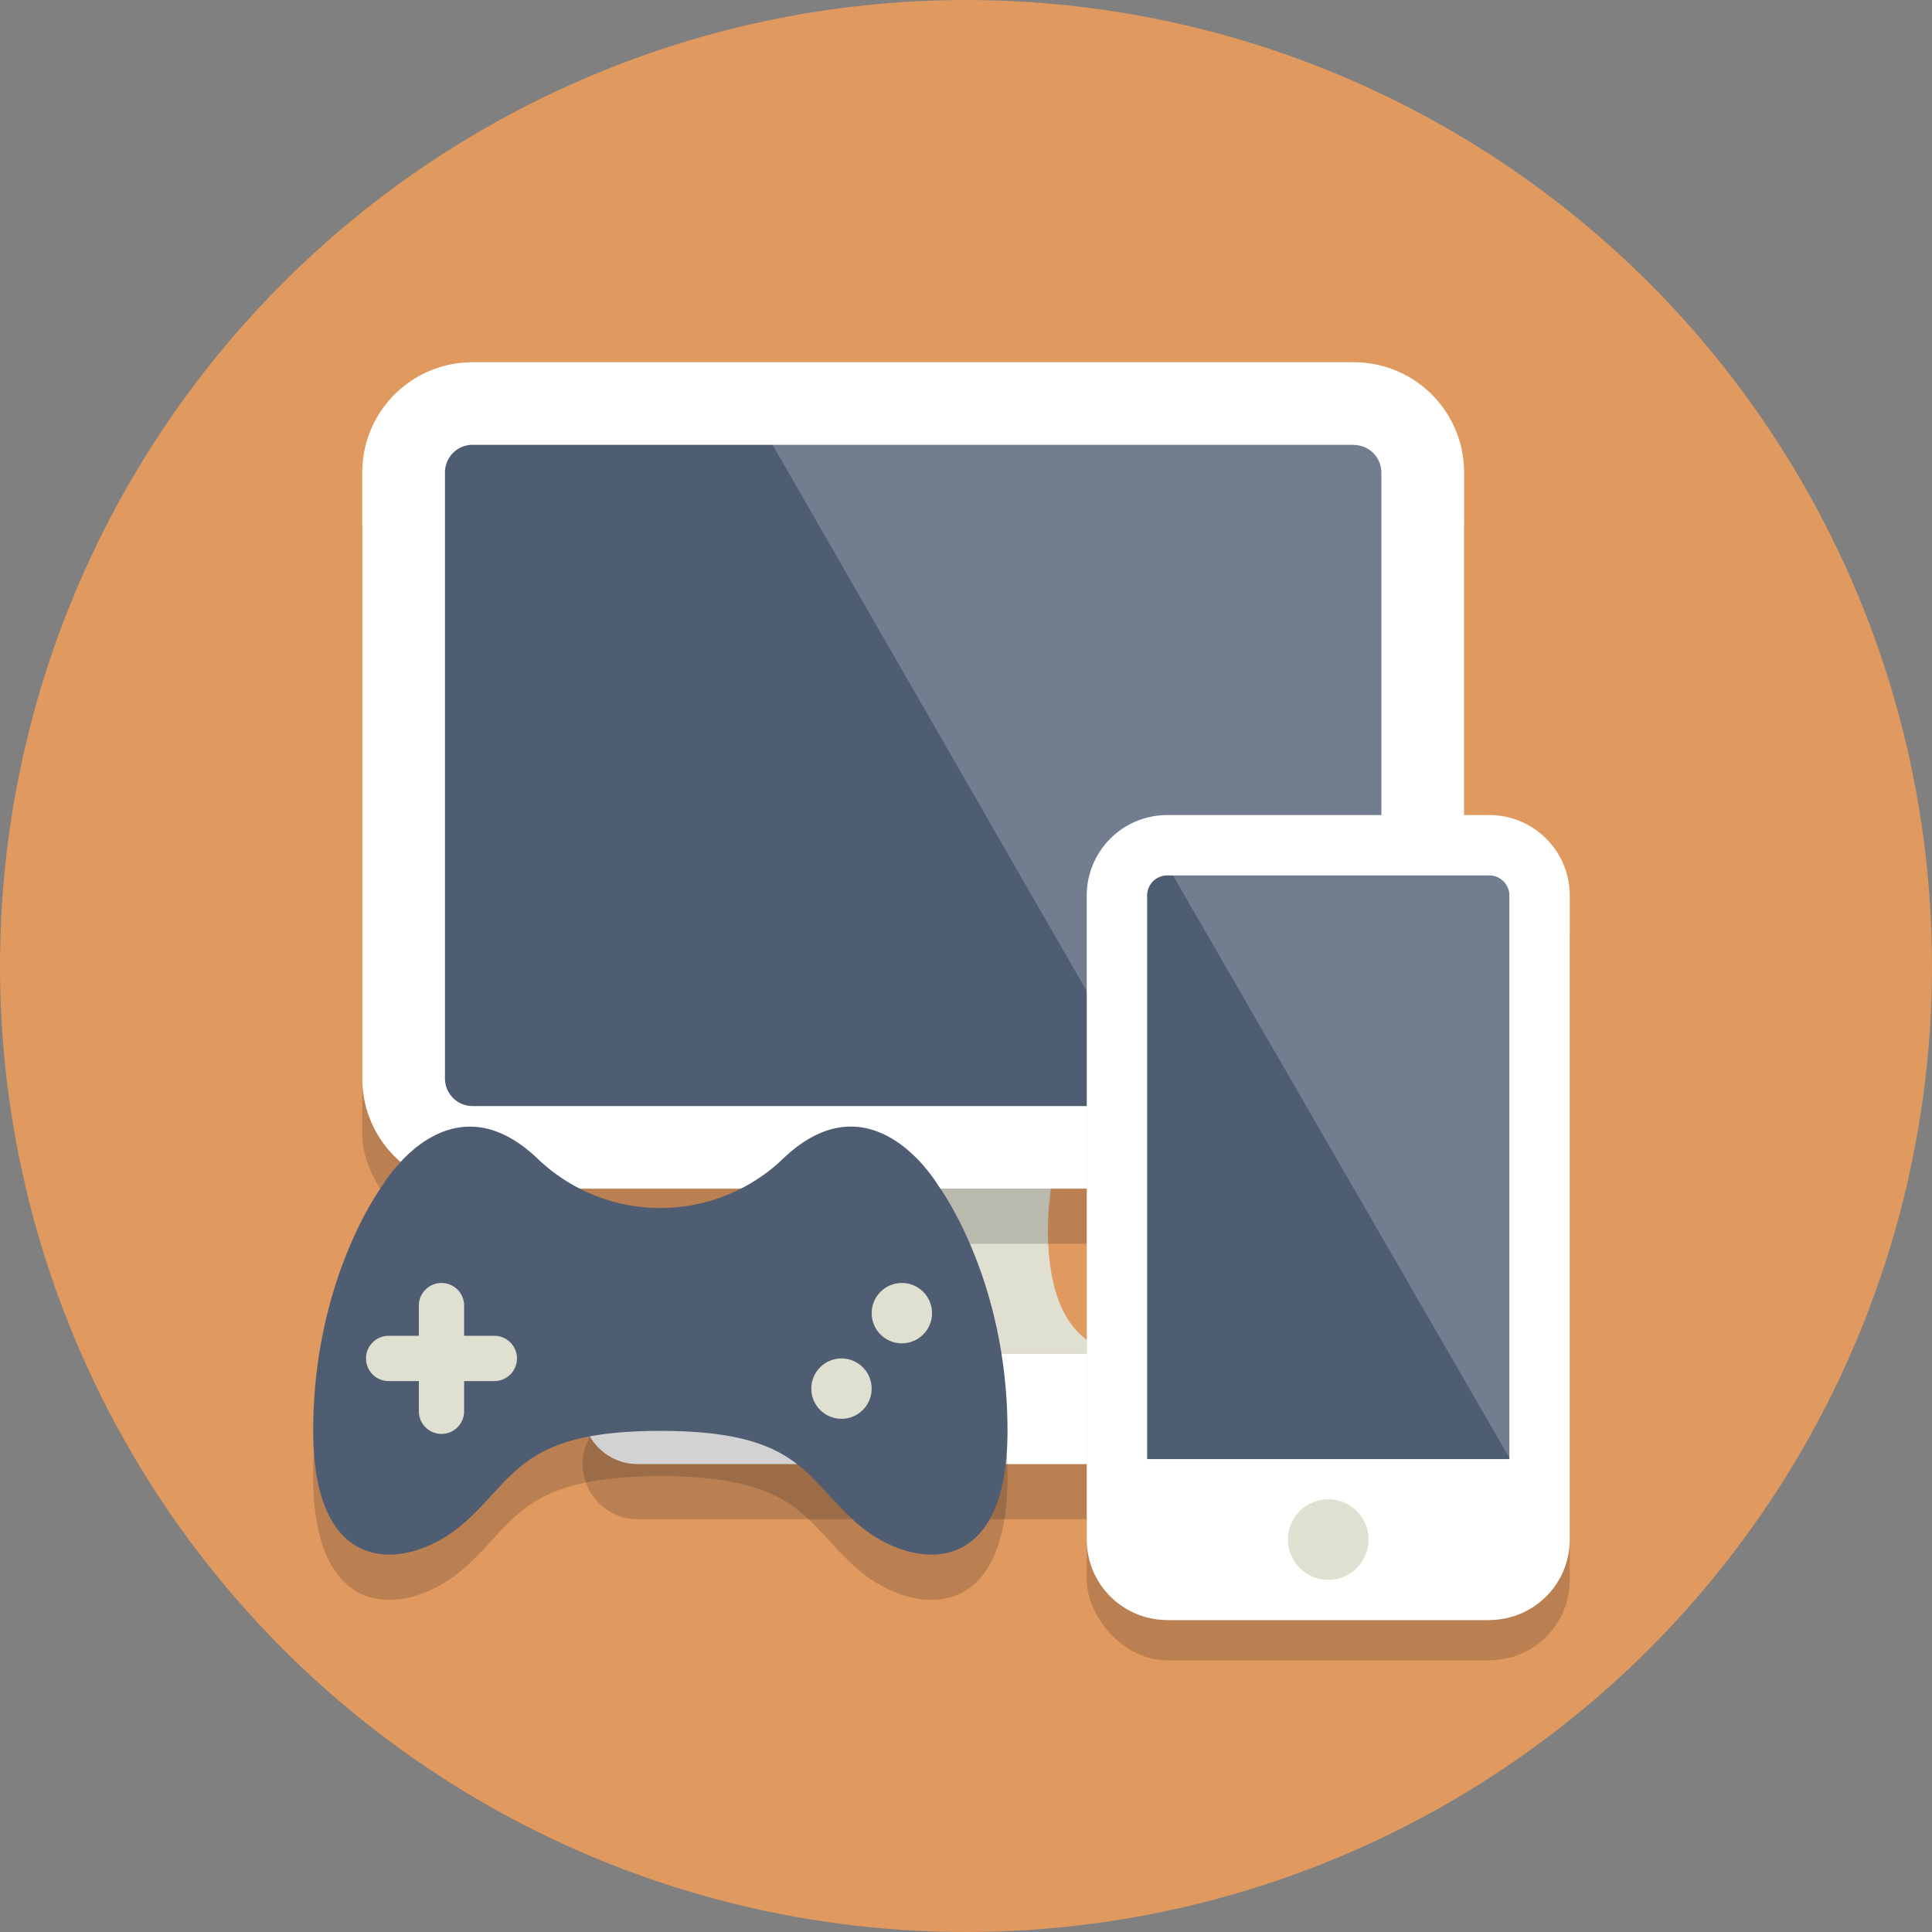 <svg id="Layer_1" data-name="Layer 1" xmlns="http://www.w3.org/2000/svg" viewBox="0 0 128 128"><rect x="0" y="0" width="128" height="128" fill="#808080" stroke="none"/><title>devices</title><circle cx="64" cy="64" r="64" style="fill:#e0995e" class="tile-bg"/><g style="opacity:0.2"><path d="M498.4,313a3.65,3.65,0,0,1-3.65,3.65h-36.5A3.65,3.65,0,0,1,454.6,313h0a3.65,3.65,0,0,1,3.65-3.65h36.5A3.65,3.65,0,0,1,498.4,313h0Z" transform="translate(-416 -216)" style="fill:#231f20"/></g><path d="M498.4,309.35a3.65,3.65,0,0,1-3.65,3.65h-36.5a3.65,3.65,0,0,1-3.65-3.65h0a3.65,3.65,0,0,1,3.65-3.65h36.5a3.65,3.65,0,0,1,3.65,3.65h0Z" transform="translate(-416 -216)" style="fill:#fff"/><path d="M485.63,294.75s-1.82,10.95,5.48,10.95H461.9c7.3,0,5.48-10.95,5.48-10.95h18.25Z" transform="translate(-416 -216)" style="fill:#e0e0d1"/><g style="opacity:0.2"><rect x="24" y="27.65" width="73" height="54.75" rx="7.3" ry="7.3" style="fill:#231f20"/></g><rect x="26.74" y="26.74" width="67.53" height="49.28" rx="4.56" ry="4.56" style="fill:#4f5d73"/><path d="M505.7,245.48a1.83,1.83,0,0,1,1.82,1.83v40.15a1.83,1.83,0,0,1-1.82,1.82H447.3a1.83,1.83,0,0,1-1.82-1.82V247.3a1.83,1.83,0,0,1,1.82-1.83h58.4m0-5.47H447.3a7.3,7.3,0,0,0-7.3,7.3v40.15a7.3,7.3,0,0,0,7.3,7.3h58.4a7.3,7.3,0,0,0,7.3-7.3V247.3a7.3,7.3,0,0,0-7.3-7.3h0Z" transform="translate(-416 -216)" style="fill:#fff"/><g style="opacity:0.2"><polygon points="93.35 74.88 93.35 27.43 50.01 27.43 77.3 74.88 93.35 74.88" style="fill:#fff"/></g><g style="opacity:0.2"><rect x="72" y="56.67" width="32" height="53.33" rx="5.33" ry="5.33" style="fill:#231f20"/></g><rect x="74" y="56" width="28" height="49.33" rx="3.33" ry="3.33" style="fill:#4f5d73"/><path d="M514.67,274a1.33,1.33,0,0,1,1.33,1.33V318a1.33,1.33,0,0,1-1.33,1.33H493.33A1.33,1.33,0,0,1,492,318V275.33a1.33,1.33,0,0,1,1.33-1.33h21.33m0-4H493.33a5.33,5.33,0,0,0-5.33,5.33V318a5.33,5.33,0,0,0,5.33,5.33h21.33A5.33,5.33,0,0,0,520,318V275.33a5.33,5.33,0,0,0-5.33-5.33h0Z" transform="translate(-416 -216)" style="fill:#fff"/><polygon points="98.67 107.33 77.33 107.33 72 96.67 104 96.67 98.67 107.33" style="fill:#fff"/><circle cx="88" cy="102" r="2.67" style="fill:#e0e0d1"/><g style="opacity:0.2"><polygon points="101.25 57.25 77.28 57.25 101.25 98.75 101.25 57.25" style="fill:#fff"/></g><path d="M445.75,319" transform="translate(-416 -216)" style="fill:#77b3d4"/><path d="M443.75,298" transform="translate(-416 -216)" style="fill:#77b3d4"/><path d="M459.75,313.8c9.2,0,9.55,3.05,13,6.1s10,4.06,10-6.1-4.6-16.27-4.6-16.27-4.4-7.53-10.4-1.64a11.75,11.75,0,0,1-16,0c-6-5.88-10.4,1.64-10.4,1.64s-4.6,6.11-4.6,16.27,6.55,9.15,10,6.1S450.55,313.8,459.75,313.8Z" transform="translate(-416 -216)" style="fill:#231f20;opacity:0.2"/><path d="M459.75,310.8c9.2,0,9.55,3.05,13,6.1s10,4.06,10-6.1-4.6-16.27-4.6-16.27-4.4-7.53-10.4-1.64a11.75,11.75,0,0,1-16,0c-6-5.88-10.4,1.64-10.4,1.64s-4.6,6.11-4.6,16.27,6.55,9.15,10,6.1S450.55,310.8,459.75,310.8Z" transform="translate(-416 -216)" style="fill:#4f5d73"/><circle cx="55.75" cy="92" r="2" style="fill:#e0e0d1"/><circle cx="59.75" cy="87" r="2" style="fill:#e0e0d1"/><path d="M446.75,309.5a1.5,1.5,0,0,1-1.5,1.5h0a1.5,1.5,0,0,1-1.5-1.5v-7a1.5,1.5,0,0,1,1.5-1.5h0a1.5,1.5,0,0,1,1.5,1.5v7Z" transform="translate(-416 -216)" style="fill:#e0e0d1"/><path d="M441.75,307.5a1.5,1.5,0,0,1-1.5-1.5h0a1.5,1.5,0,0,1,1.5-1.5h7a1.5,1.5,0,0,1,1.5,1.5h0a1.5,1.5,0,0,1-1.5,1.5h-7Z" transform="translate(-416 -216)" style="fill:#e0e0d1"/></svg>